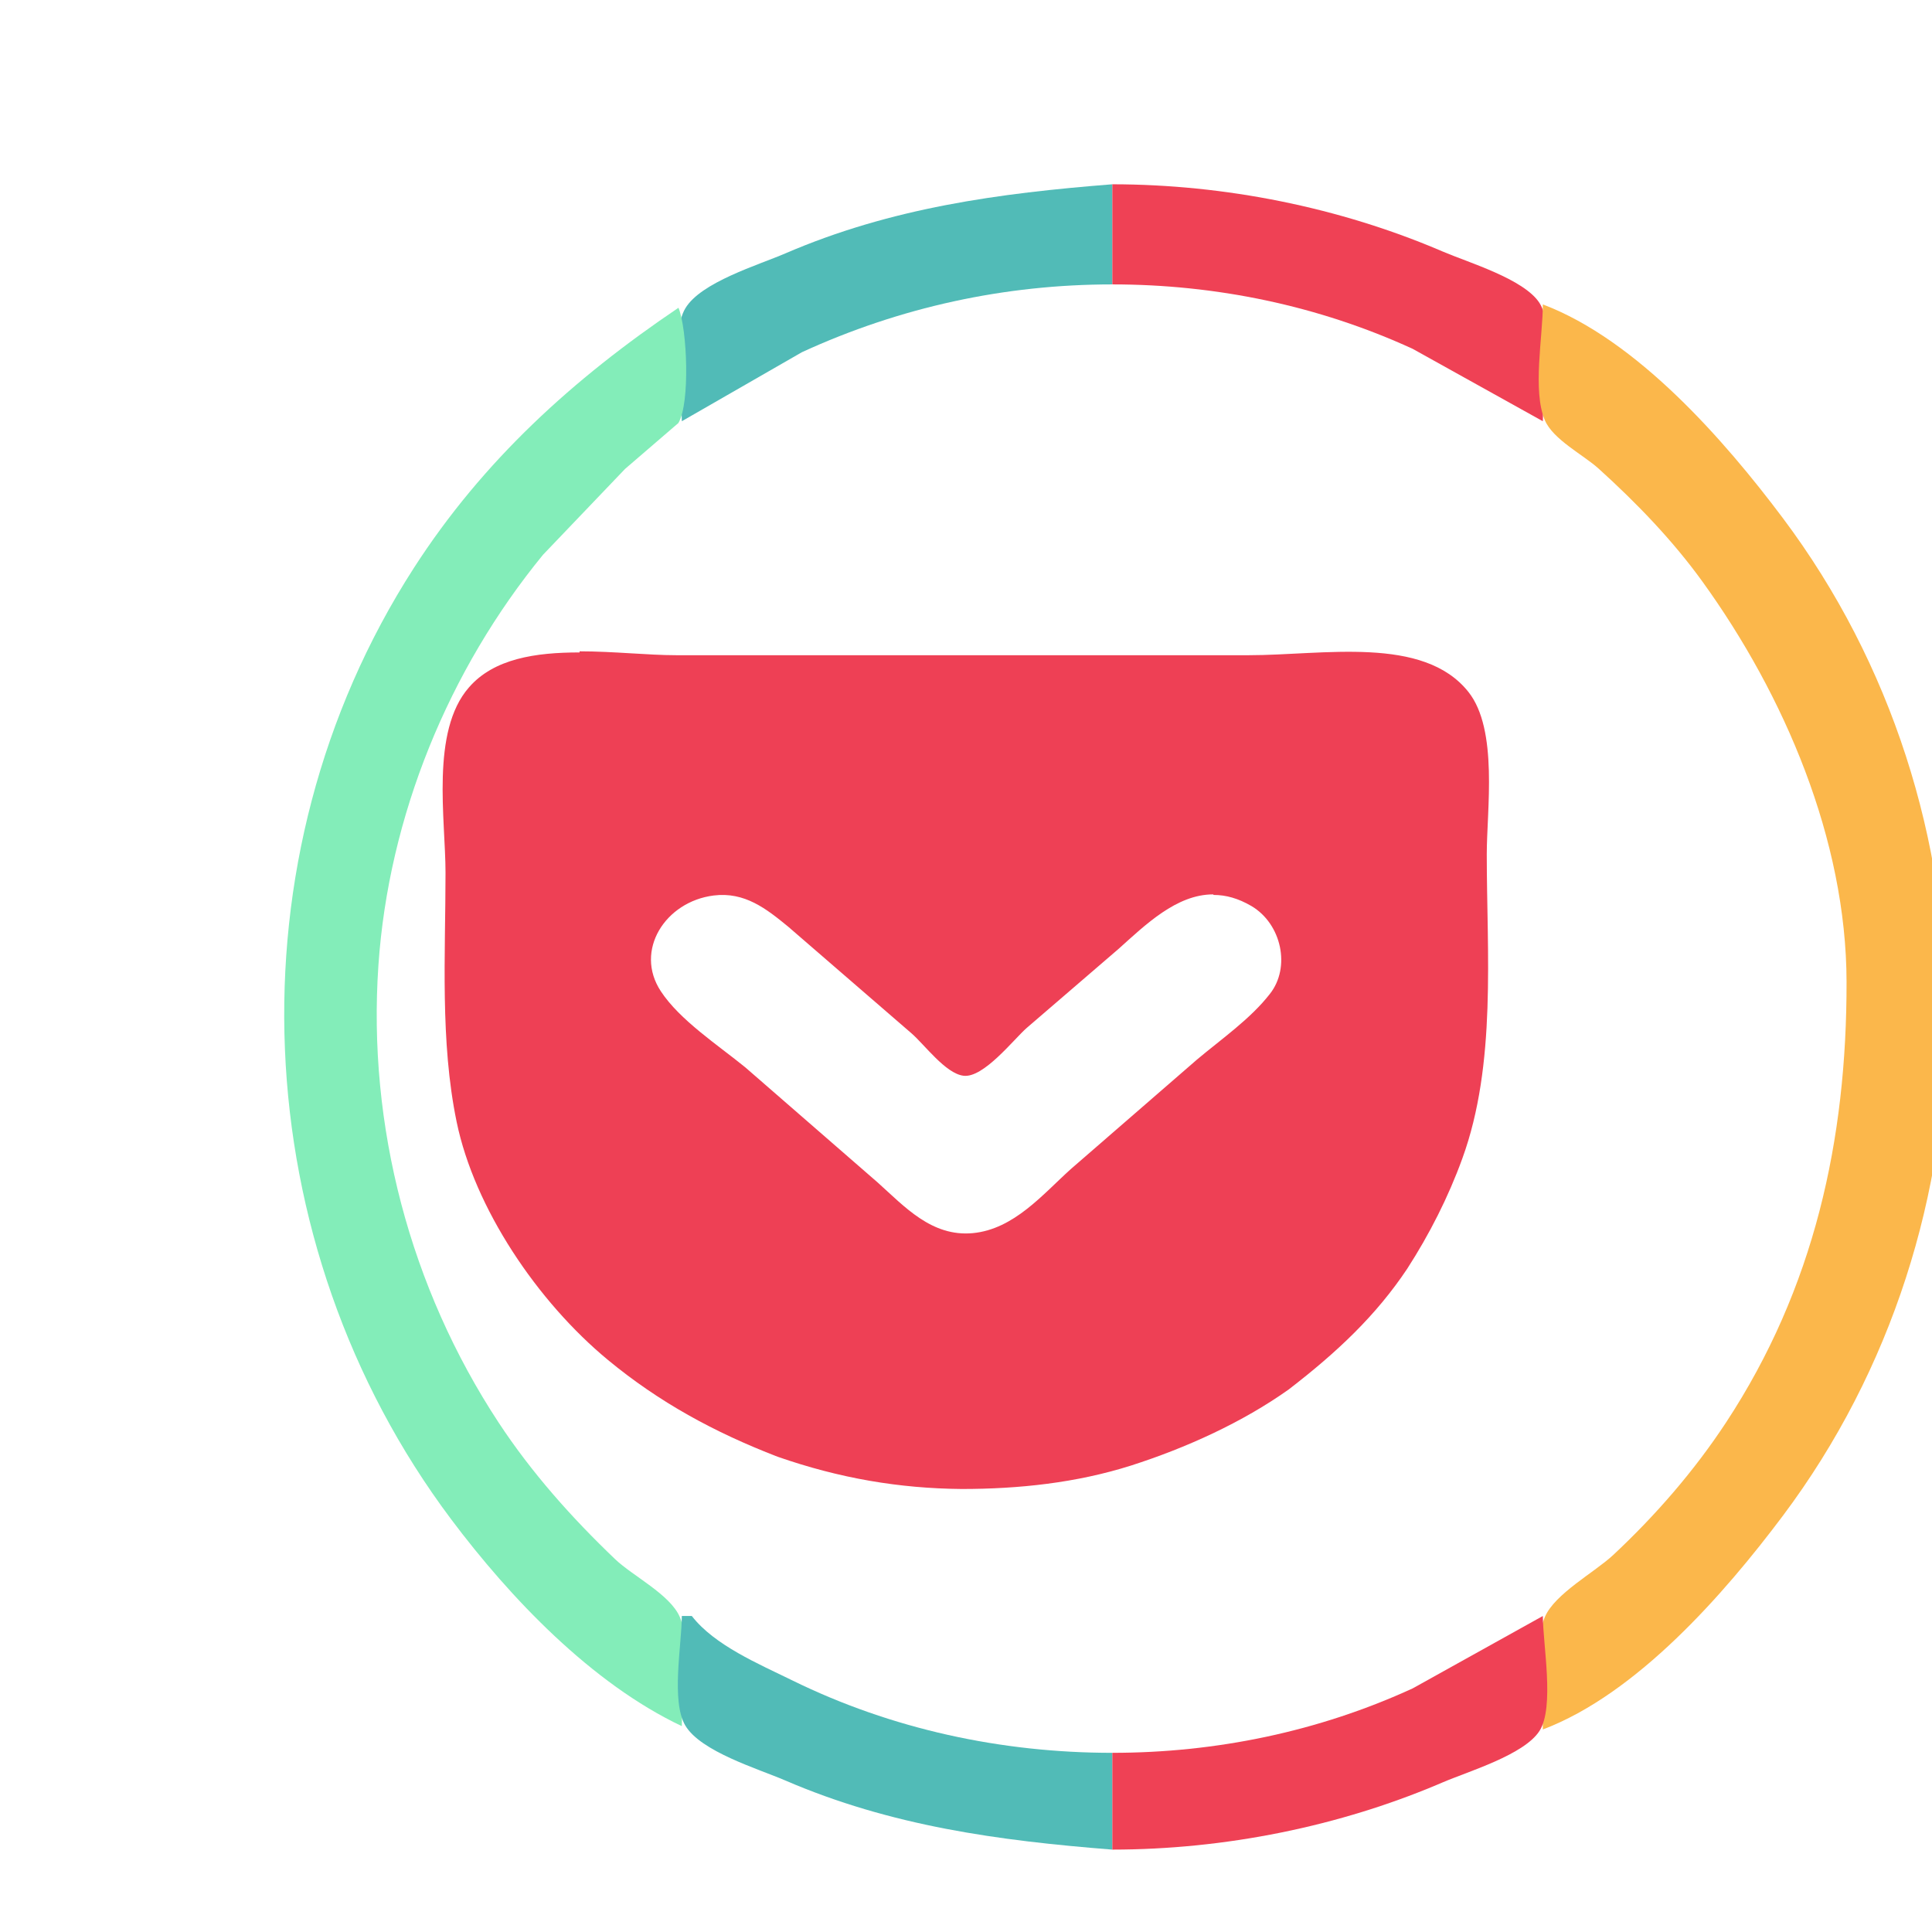 <?xml version="1.0" encoding="UTF-8" standalone="no"?>
<!-- Created with Inkscape (http://www.inkscape.org/) -->

<svg
   xmlns:dc="http://purl.org/dc/elements/1.1/"
   xmlns:cc="http://creativecommons.org/ns#"
   xmlns:rdf="http://www.w3.org/1999/02/22-rdf-syntax-ns#"
   xmlns:svg="http://www.w3.org/2000/svg"
   xmlns="http://www.w3.org/2000/svg"
   xmlns:sodipodi="http://sodipodi.sourceforge.net/DTD/sodipodi-0.dtd"
   xmlns:inkscape="http://www.inkscape.org/namespaces/inkscape"
   width="64"
   height="64"
   viewBox="0 0 16.933 16.933"
   version="1.1"
   id="svg4572"
   inkscape:version="0.92.4 (5da689c313, 2019-01-14)"
   sodipodi:docname="goa-account-pocket.svg">
  <title
     id="title4611">Canvas icon theme</title>
  <defs
     id="defs4566" />
  <sodipodi:namedview
     id="base"
     pagecolor="#ffffff"
     bordercolor="#666666"
     borderopacity="1.0"
     inkscape:pageopacity="0.0"
     inkscape:pageshadow="2"
     inkscape:zoom="3.959798"
     inkscape:cx="-11.238857"
     inkscape:cy="46.372592"
     inkscape:document-units="px"
     inkscape:current-layer="layer1"
     showgrid="true"
     units="px"
     width="64px"
     showguides="true"
     inkscape:guide-bbox="true"
     inkscape:window-width="1221"
     inkscape:window-height="715"
     inkscape:window-x="648"
     inkscape:window-y="250"
     inkscape:window-maximized="0"
     inkscape:snap-bbox="true"
     inkscape:bbox-nodes="true"
     inkscape:snap-bbox-edge-midpoints="true">
    <inkscape:grid
       type="xygrid"
       id="grid4582" />
    <sodipodi:guide
       position="1.058,15.875"
       orientation="0,1"
       id="guide4584"
       inkscape:locked="false" />
    <sodipodi:guide
       position="1.058,1.058"
       orientation="1,0"
       id="guide4586"
       inkscape:locked="false" />
    <sodipodi:guide
       position="15.875,15.875"
       orientation="1,0"
       id="guide4588"
       inkscape:locked="false" />
    <sodipodi:guide
       position="1.058,1.058"
       orientation="0,1"
       id="guide4590"
       inkscape:locked="false" />
    <sodipodi:guide
       position="8.467,8.467"
       orientation="0,1"
       id="guide822"
       inkscape:locked="false" />
    <sodipodi:guide
       position="8.467,8.467"
       orientation="1,0"
       id="guide824"
       inkscape:locked="false" />
  </sodipodi:namedview>
  <g
     inkscape:label="Layer 1"
     inkscape:groupmode="layer"
     id="layer1"
     transform="translate(0,-280.067)">
    <g
       transform="matrix(4.875,0,0,4.875,-2.54,277.527)"
       id="g842"
       style="stroke-width:0.192">
      <path
         inkscape:connector-curvature="0"
         id="path2"
         style="fill:#ee4055;stroke-width:0.192"
         d="M 1.563,1.694 C 1.484,1.694 1.409,1.705 1.364,1.757 1.295,1.836 1.322,1.994 1.322,2.09 c 0,0.147 -0.01,0.303 0.02,0.448 0.032,0.155 0.145,0.323 0.272,0.428 0.092,0.076 0.191,0.13 0.305,0.174 0.112,0.039 0.219,0.057 0.331,0.058 0.103,0 0.206,-0.011 0.304,-0.042 C 2.654,3.124 2.755,3.078 2.838,3.019 2.925,2.952 2.995,2.886 3.051,2.802 3.091,2.74 3.125,2.673 3.15,2.604 3.212,2.434 3.194,2.234 3.194,2.057 3.194,1.977 3.215,1.833 3.161,1.765 3.08,1.663 2.9,1.699 2.766,1.699 H 1.737 C 1.686,1.699 1.624,1.692 1.563,1.692 Z m 1.14,0.436 c 0.022,0 0.044,0.006 0.068,0.02 C 2.825,2.182 2.842,2.26 2.804,2.308 2.769,2.353 2.717,2.389 2.673,2.426 L 2.446,2.623 C 2.396,2.668 2.344,2.731 2.27,2.738 2.196,2.745 2.147,2.69 2.099,2.647 L 1.861,2.44 C 1.812,2.4 1.743,2.355 1.709,2.303 1.661,2.23 1.717,2.142 1.804,2.131 1.86,2.124 1.899,2.155 1.938,2.187 L 2.16,2.379 C 2.183,2.399 2.221,2.451 2.253,2.455 2.289,2.46 2.344,2.389 2.367,2.369 L 2.532,2.227 C 2.58,2.184 2.636,2.129 2.702,2.129" />
      <g
         id="g16"
         transform="matrix(0.006,0,0,0.006,-2.291,0.751)"
         style="stroke-width:0.192">
        <path
           inkscape:connector-curvature="0"
           id="path4"
           style="fill:#51bbb7;stroke-width:0.192"
           d="m 672.97,87.89 36,-20.691 c 29.384,-13.49 60.752,-20.309 93,-20.309 v -30 c -34.06,2.688 -66.25,7.03 -98,20.719 -8.07,3.481 -25.338,8.627 -29.972,16.494 -4.416,7.497 -1.028,25.15 -1.028,33.787 z" />
        <path
           inkscape:connector-curvature="0"
           id="path6"
           style="fill:#ef4155;stroke-width:0.192"
           d="m 801.97,16.89 v 30 c 30.987,0 61.751,6.339 90,19.309 l 39,21.691 c 0,-8.623 3.687,-28.21 -1.028,-35.471 -4.649,-7.164 -21.306,-12.09 -28.972,-15.379 -30.898,-13.269 -65.4,-20.13 -99,-20.15 z" />
        <path
           inkscape:connector-curvature="0"
           id="path8"
           style="fill:#fbb74b;stroke-width:0.192"
           d="m 930.97,52.89 c 0,9.62 -3.161,25.846 0.603,34.7 2.463,5.795 11.53,10.361 16.12,14.511 11.311,10.236 22.14,21.435 31.09,33.828 24.544,33.978 43.12,77.35 43.19,119.96 0.076,47.39 -9.709,91.84 -36.1,132 -9.534,14.508 -21.14,27.875 -33.81,39.711 -5.53,5.164 -17.523,11.617 -20.487,18.589 -3.664,8.618 -0.603,24.341 -0.603,33.7 28.17,-10.662 54.32,-40.57 71.895,-64 65.57,-87.43 65.57,-211.57 0,-299 -17.574,-23.43 -43.724,-53.34 -71.895,-64 z" />
        <path
           inkscape:connector-curvature="0"
           id="path10"
           style="fill:#83edb9;stroke-width:0.192"
           d="m 671.97,53.89 c -31.521,21.264 -58.59,45.815 -79.31,78 -56.01,87.01 -50.675,202.53 11.181,285 17.681,23.573 42.07,49.2 69.13,62 0,-9.06 2.98,-24.365 -0.603,-32.7 -2.907,-6.76 -14.1,-12.276 -19.397,-17.339 -13.02,-12.445 -25.01,-25.881 -34.921,-40.961 -26.485,-40.3 -39.29,-88.85 -35.989,-137 3.06,-44.679 21.03,-88.46 49.33,-123 l 24.576,-25.714 15.972,-13.75 c 3.572,-5.889 2.638,-28.316 0.028,-34.536 z" />
        <path
           inkscape:connector-curvature="0"
           id="path12"
           style="fill:#51bbb7;stroke-width:0.192"
           d="m 672.97,445.89 c 0,8.414 -3.278,25.478 1.028,32.787 4.634,7.867 21.899,13.01 29.972,16.494 31.753,13.692 63.936,18.03 98,20.719 v -29 c -33.15,0 -66.11,-7.06 -96,-21.756 -9.838,-4.837 -23.2,-10.443 -30,-19.244 z" />
        <path
           inkscape:connector-curvature="0"
           id="path14"
           style="fill:#ef4155;stroke-width:0.192"
           d="m 801.97,486.89 v 29 c 33.604,-0.022 68.1,-6.881 99,-20.15 7.666,-3.293 24.323,-8.215 28.972,-15.379 4.604,-7.095 1.028,-26.06 1.028,-34.471 l -39,21.691 c -28.25,12.97 -59.01,19.309 -90,19.309 m 173,-41 1,1 z" />
      </g>
    </g>
  </g>
</svg>
